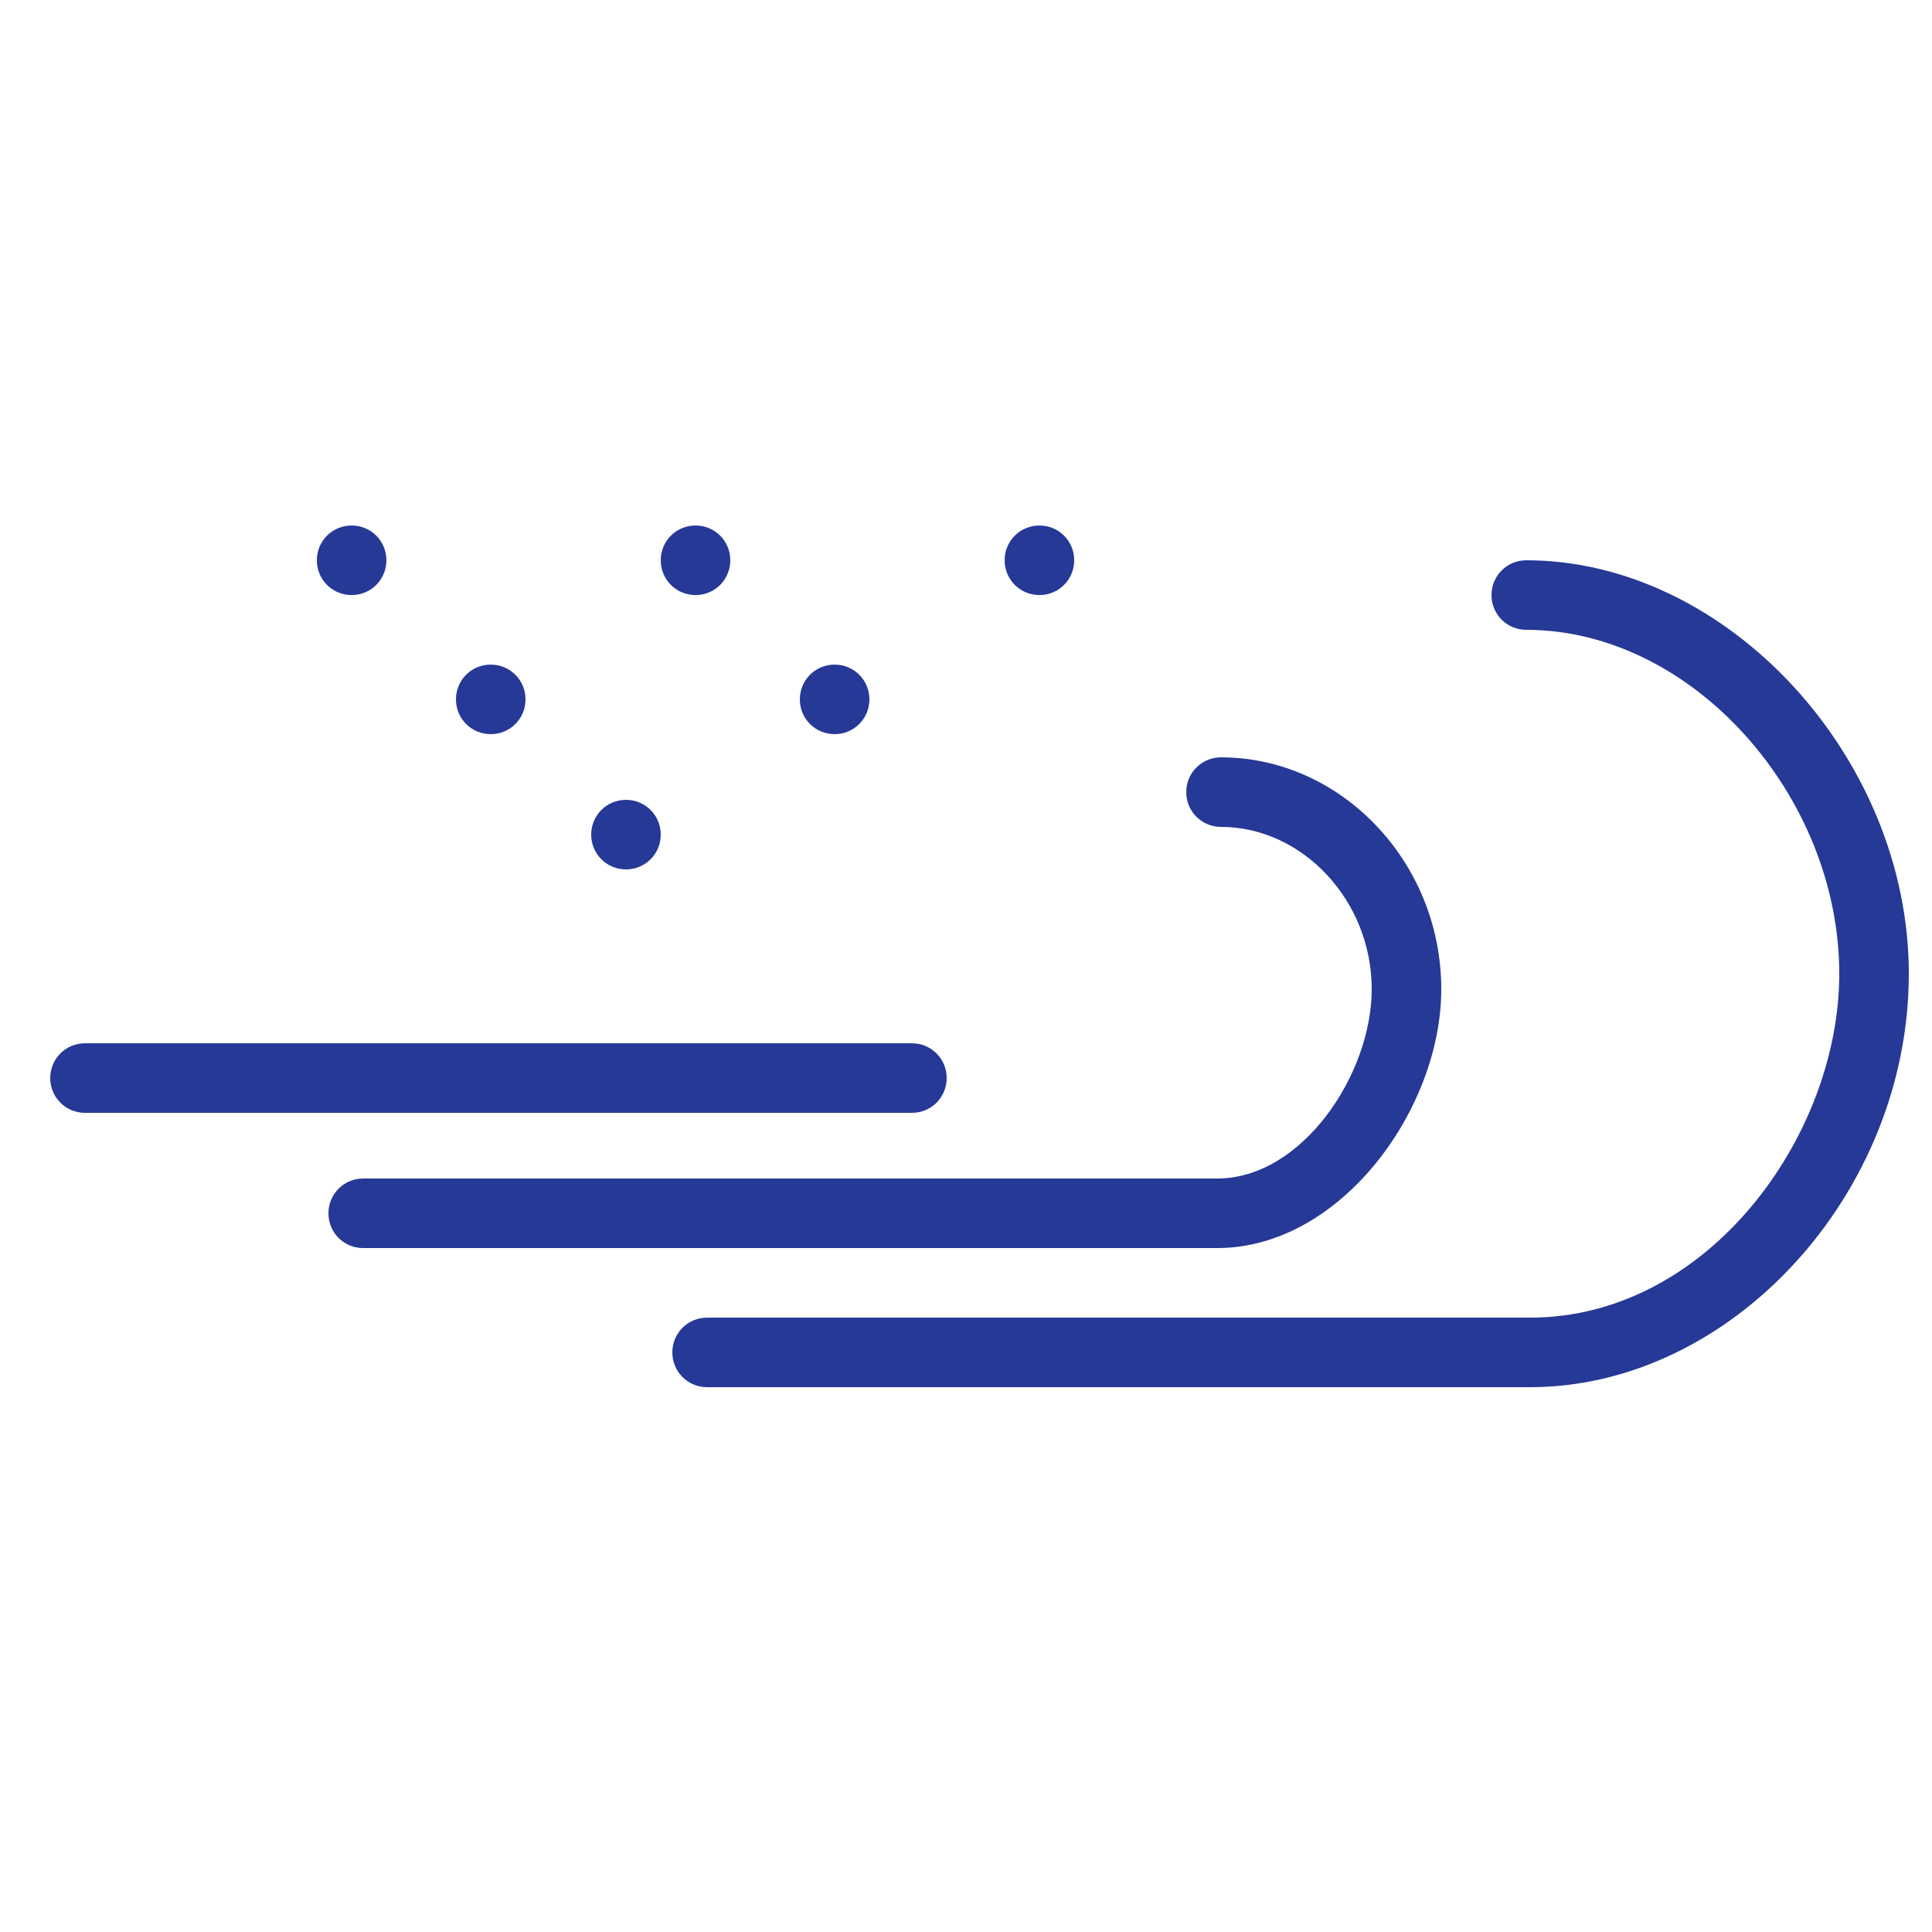 <?xml version="1.0" encoding="utf-8"?>
<!-- Generator: Adobe Illustrator 21.0.2, SVG Export Plug-In . SVG Version: 6.00 Build 0)  -->
<svg version="1.1" id="Layer_1" xmlns="http://www.w3.org/2000/svg" xmlns:xlink="http://www.w3.org/1999/xlink" x="0px" y="0px"
	 viewBox="0 0 50 50" style="enable-background:new 0 0 50 50;" xml:space="preserve">
<style type="text/css">
	.st0{clip-path:url(#SVGID_2_);fill:#263997;}
</style>
<g>
	<defs>
		<rect id="SVGID_1_" width="50" height="50"/>
	</defs>
	<clipPath id="SVGID_2_">
		<use xlink:href="#SVGID_1_"  style="overflow:visible;"/>
	</clipPath>
	<path class="st0" d="M24.5,27.9c0-0.5-0.4-0.9-0.9-0.9H2.2c-0.5,0-0.9,0.4-0.9,0.9c0,0.5,0.4,0.9,0.9,0.9h21.4
		C24.1,28.8,24.5,28.4,24.5,27.9"/>
	<path class="st0" d="M39.5,14.5c-0.5,0-0.9,0.4-0.9,0.9s0.4,0.9,0.9,0.9c4.3,0,8.1,4.3,8.1,8.9c0,4.2-3.4,8.9-8,8.9H18.3
		c-0.5,0-0.9,0.4-0.9,0.9c0,0.5,0.4,0.9,0.9,0.9h21.3c5.2,0,9.8-5,9.8-10.7C49.4,19.6,44.7,14.5,39.5,14.5"/>
	<path class="st0" d="M31.5,32.3c3.2,0,5.8-3.6,5.8-6.7c0-3.3-2.6-6-5.7-6c-0.5,0-0.9,0.4-0.9,0.9s0.4,0.9,0.9,0.9
		c2.1,0,3.9,1.9,3.9,4.2c0,2.2-1.8,4.9-4,4.9H9.4c-0.5,0-0.9,0.4-0.9,0.9s0.4,0.9,0.9,0.9H31.5z"/>
	<path class="st0" d="M11.8,18.1c0,0.5,0.4,0.9,0.9,0.9s0.9-0.4,0.9-0.9c0-0.5-0.4-0.9-0.9-0.9S11.8,17.6,11.8,18.1"/>
	<path class="st0" d="M20.7,18.1c0,0.5,0.4,0.9,0.9,0.9s0.9-0.4,0.9-0.9c0-0.5-0.4-0.9-0.9-0.9S20.7,17.6,20.7,18.1"/>
	<path class="st0" d="M18.9,14.5c0-0.5-0.4-0.9-0.9-0.9s-0.9,0.4-0.9,0.9c0,0.5,0.4,0.9,0.9,0.9S18.9,15,18.9,14.5"/>
	<path class="st0" d="M26,14.5c0,0.5,0.4,0.9,0.9,0.9s0.9-0.4,0.9-0.9c0-0.5-0.4-0.9-0.9-0.9S26,14,26,14.5"/>
	<path class="st0" d="M17.1,21.6c0-0.5-0.4-0.9-0.9-0.9s-0.9,0.4-0.9,0.9c0,0.5,0.4,0.9,0.9,0.9S17.1,22.1,17.1,21.6"/>
	<path class="st0" d="M8.2,14.5c0,0.5,0.4,0.9,0.9,0.9S10,15,10,14.5c0-0.5-0.4-0.9-0.9-0.9S8.2,14,8.2,14.5"/>
</g>
</svg>
